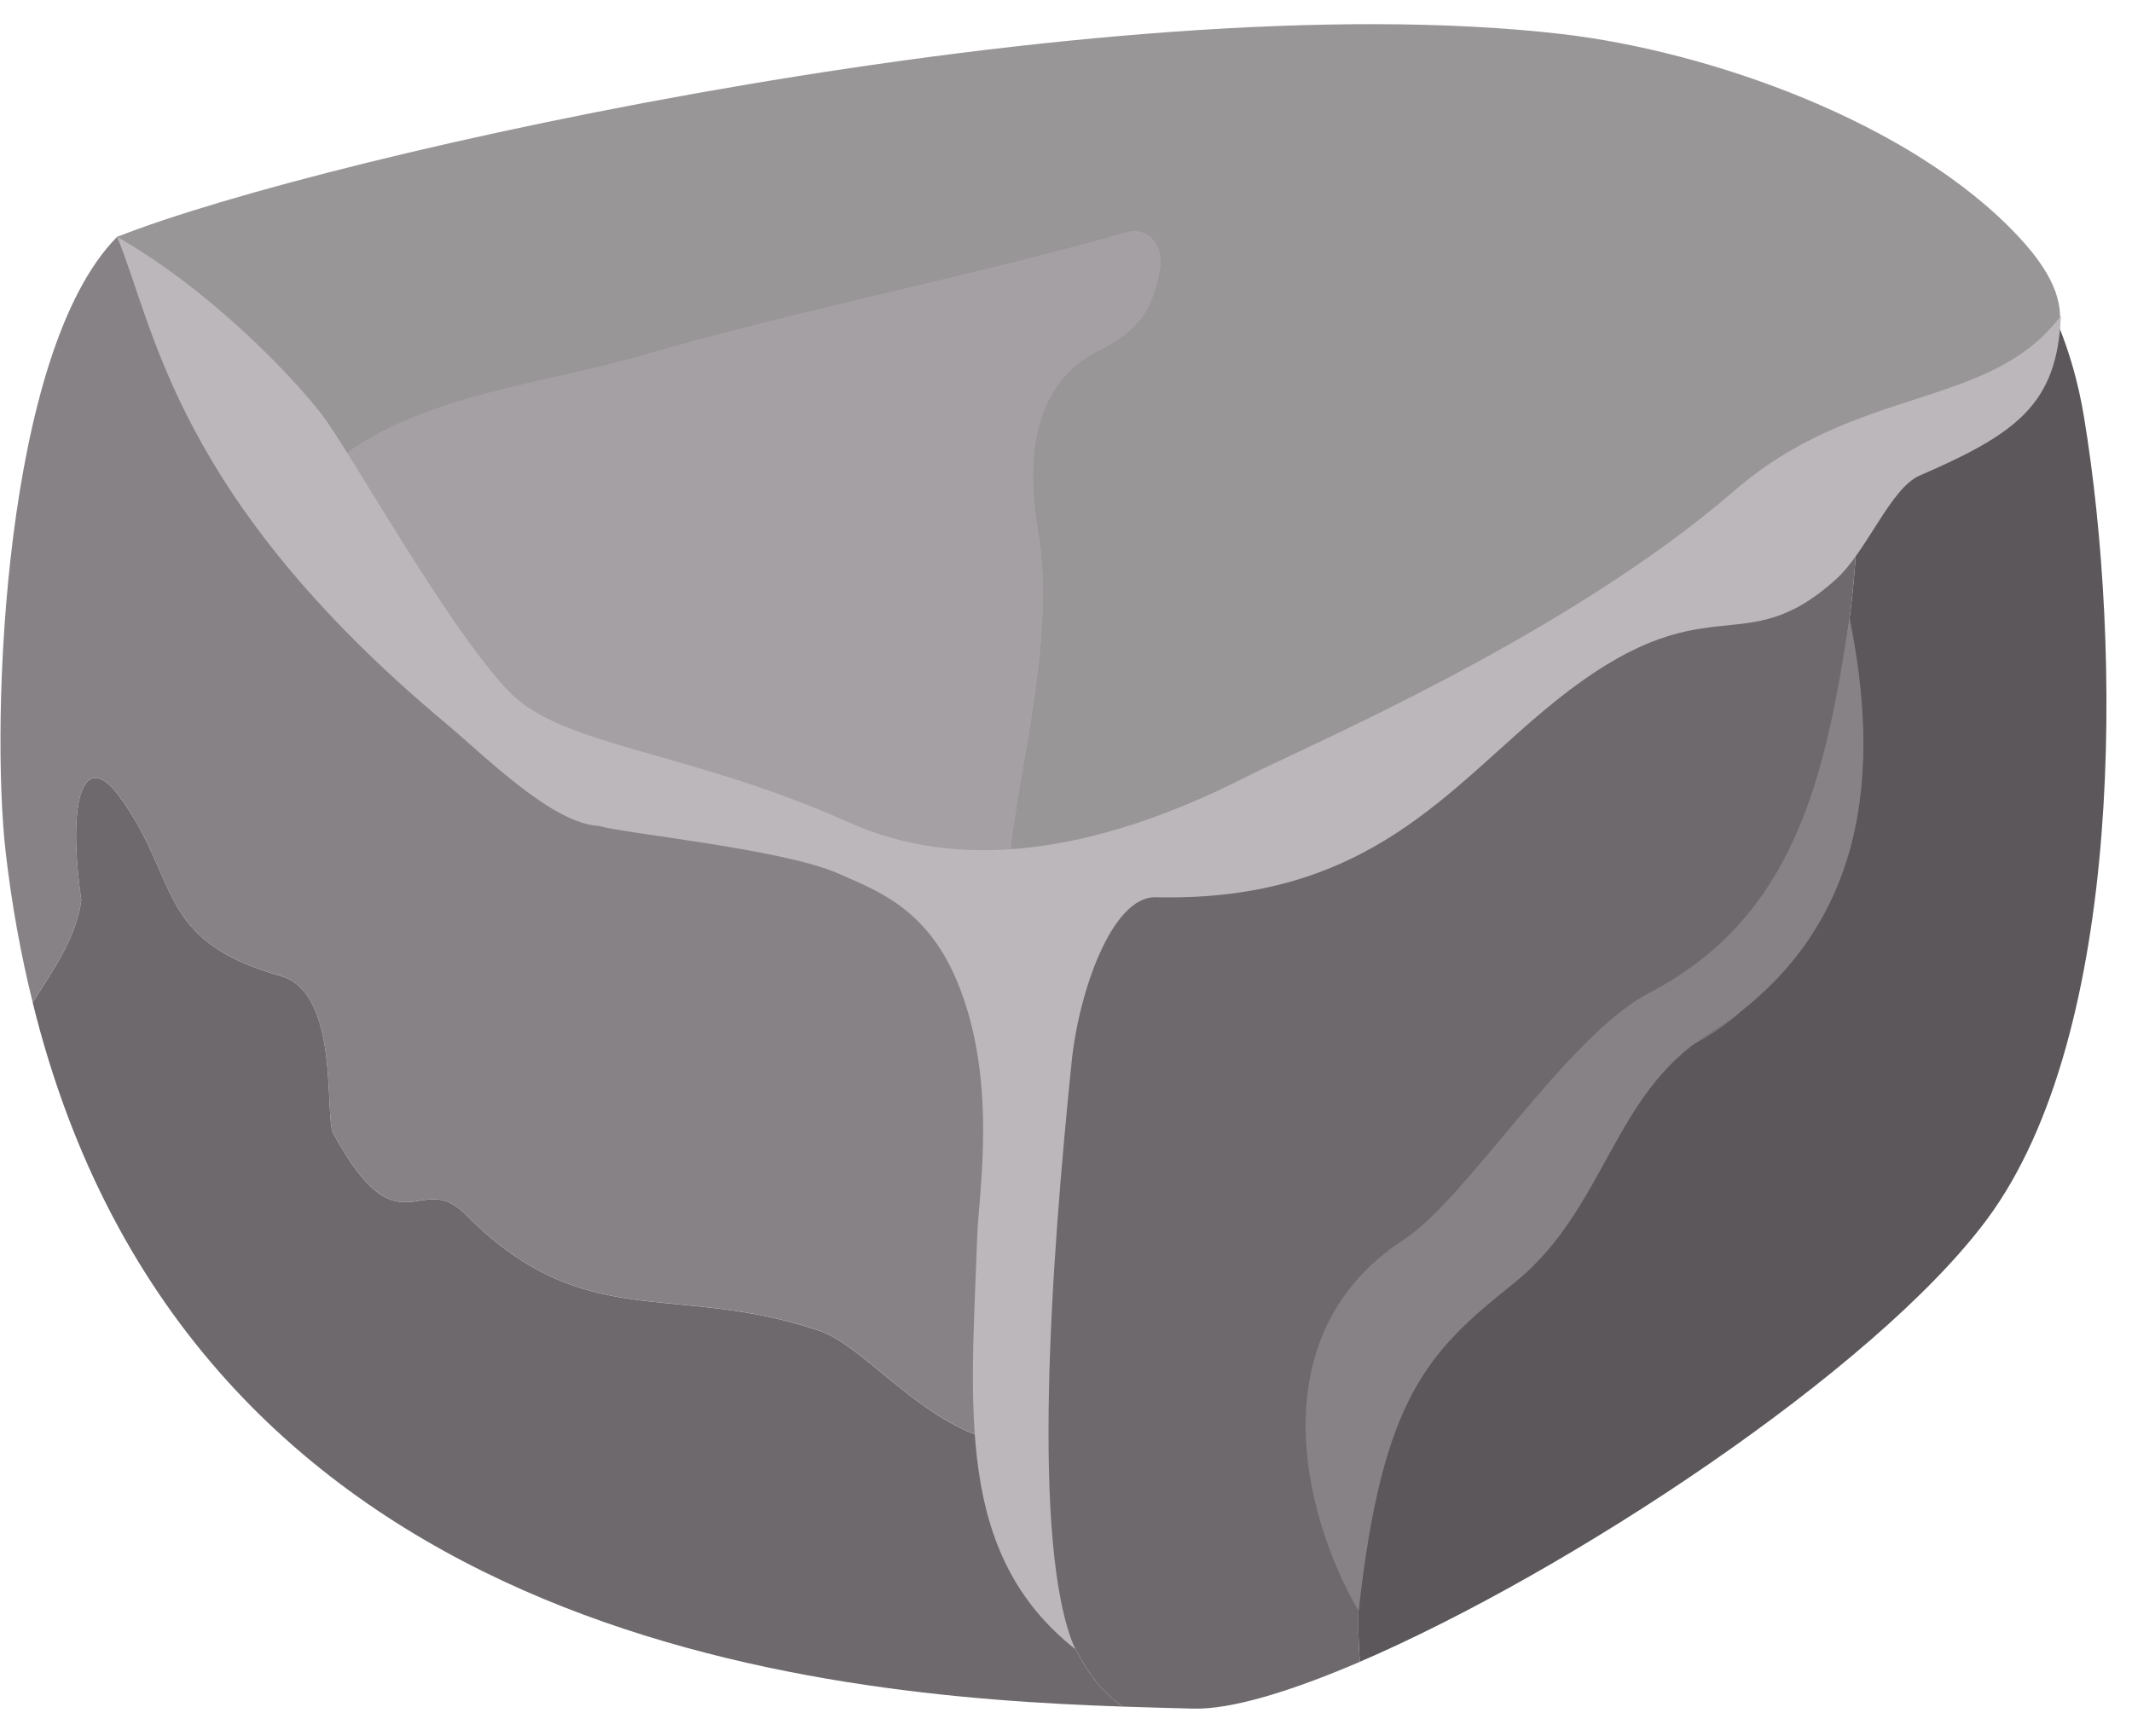 <svg width="70" height="57" viewBox="0 0 70 57" fill="none" xmlns="http://www.w3.org/2000/svg">
<path d="M49.904 37.9C51.723 35.03 57.48 34.861 58.258 31.325C59.21 26.999 60.938 22.468 61.006 16.312C55.969 19.362 49.314 22.428 45.527 24.341C40.363 26.949 34.948 27.924 34.073 34.198C33.55 37.951 33.56 41.719 33.383 45.501C33.273 47.835 34.366 53.781 36.383 55.654C36.532 55.793 36.694 55.918 36.857 56.042C37.712 56.071 38.498 56.091 39.179 56.109C40.403 56.142 42.346 55.562 44.647 54.572C44.137 48.113 47.741 41.312 49.904 37.9Z" fill="#6D696D"/>
<path d="M65.225 40.06C69.785 33.937 69.662 21.208 68.425 13.698C68.236 12.55 67.937 11.542 67.57 10.644C66.939 12.303 64.323 14.304 61.007 16.311C60.939 22.467 59.21 26.998 58.259 31.324C57.481 34.86 51.724 35.029 49.905 37.899C47.742 41.311 44.139 48.112 44.648 54.571C51.5 51.621 61.533 45.017 65.225 40.06Z" fill="#5B575B"/>
<path d="M61.099 4.13C55.641 1.604 48.512 1.175 42.269 1.299C39.494 1.245 36.71 1.408 34.034 1.598C25.42 2.21 12.164 5.462 3.846 7.777C0.111 11.537 -0.31 23.632 0.183 27.954C0.385 29.723 0.69 31.369 1.073 32.92C1.759 31.834 2.516 30.771 2.669 29.553C2.181 26.126 2.781 24.617 3.904 26.134C5.93 28.871 5.055 30.87 9.219 32.05C11.182 32.606 10.64 36.662 10.942 37.218C13.102 41.196 13.801 38.379 15.262 39.858C19.2 43.844 22.086 42.074 26.903 43.698C28.532 44.247 30.672 47.324 33.477 47.412C33.394 46.661 33.359 45.995 33.383 45.498C33.561 41.717 33.55 37.948 34.073 34.195C34.948 27.921 40.363 26.946 45.527 24.338C51.808 21.166 65.98 14.822 67.569 10.642C65.856 6.458 62.573 4.812 61.099 4.13Z" fill="#878286"/>
<path d="M15.262 39.86C13.8 38.381 13.102 41.197 10.942 37.22C10.64 36.665 11.182 32.608 9.219 32.052C5.055 30.873 5.93 28.873 3.904 26.136C2.781 24.619 2.181 26.128 2.669 29.555C2.516 30.773 1.759 31.835 1.073 32.922C6.235 53.873 26.884 55.703 36.857 56.042C36.695 55.918 36.533 55.792 36.383 55.654C34.796 54.18 33.784 50.188 33.477 47.415C30.671 47.327 28.532 44.25 26.903 43.701C22.086 42.076 19.2 43.846 15.262 39.86Z" fill="#6D696D"/>
<path d="M66.281 7.778C62.751 3.994 56.1 1.676 51.269 1.117C36.289 -0.617 10.702 5.058 3.847 7.778C5.269 11.404 7.243 14.729 9.634 17.624C9.598 17.1 9.652 16.559 9.847 15.994C10.037 15.443 10.642 15.001 11.229 14.987C13.847 12.967 18.031 12.553 21.04 11.674C26.317 10.132 31.726 9.116 36.982 7.619C37.711 7.411 38.222 8.085 38.112 8.749C37.866 10.241 37.397 10.855 36.031 11.557C35.213 11.977 33.377 13.219 34.097 17.418C34.759 21.28 33.185 26.113 33.132 28.85C40.32 28.443 51.298 23.53 60.207 15.799C60.885 15.211 64.27 14.148 64.947 13.699C67.569 11.959 68.757 10.432 66.281 7.778Z" fill="#999698"/>
<path d="M34.095 17.418C33.375 13.219 35.211 11.976 36.029 11.557C37.395 10.856 37.864 10.241 38.11 8.749C38.22 8.085 37.709 7.411 36.98 7.619C31.724 9.117 26.314 10.132 21.038 11.674C18.029 12.553 13.846 12.967 11.227 14.987C10.64 15.001 10.035 15.443 9.845 15.994C9.651 16.559 9.596 17.1 9.632 17.624C15.25 24.428 23.217 28.821 32.069 28.886C32.409 28.889 32.769 28.869 33.129 28.849C33.184 26.113 34.757 21.28 34.095 17.418Z" fill="#A5A0A4"/>
<path d="M56.964 16.099C51.438 20.883 42.936 24.485 40.943 25.499C35.743 28.147 31.368 28.571 27.902 27.019C22.542 24.619 18.461 24.539 16.701 22.699C14.663 20.569 11.464 14.761 10.541 13.579C9.525 12.277 6.873 9.507 3.846 7.779C5.081 10.745 5.741 16.313 14.622 23.74C15.92 24.826 18.138 27.058 19.666 27.122C20.48 27.375 25.699 27.874 27.531 28.689C28.747 29.23 30.389 29.793 31.4 32.169C32.783 35.421 32.134 39.154 32.084 40.62C31.889 46.248 31.343 51.022 35.297 54.15C33.832 50.779 34.514 41.444 35.184 34.881C35.423 32.541 36.518 29.432 37.943 29.465C44.995 29.631 47.604 25.817 51.024 23.06C56.096 18.97 57.144 21.86 60.282 19.022C61.302 18.1 62.069 16.034 63.025 15.619C66.205 14.239 67.55 13.279 67.665 10.367C65.365 13.459 60.985 12.619 56.964 16.099Z" fill="#BCB7BB"/>
<path d="M60.727 20.294C59.933 25.483 58.963 30.097 54.144 32.608C51.438 34.018 48.144 39.38 46.104 40.7C41.401 43.743 42.678 49.581 44.609 52.909C45.384 45.86 46.89 44.391 49.704 42.14C52.704 39.74 52.939 35.937 56.064 33.98C61.502 30.574 61.705 25.099 60.727 20.294Z" fill="#878286"/>
</svg>
